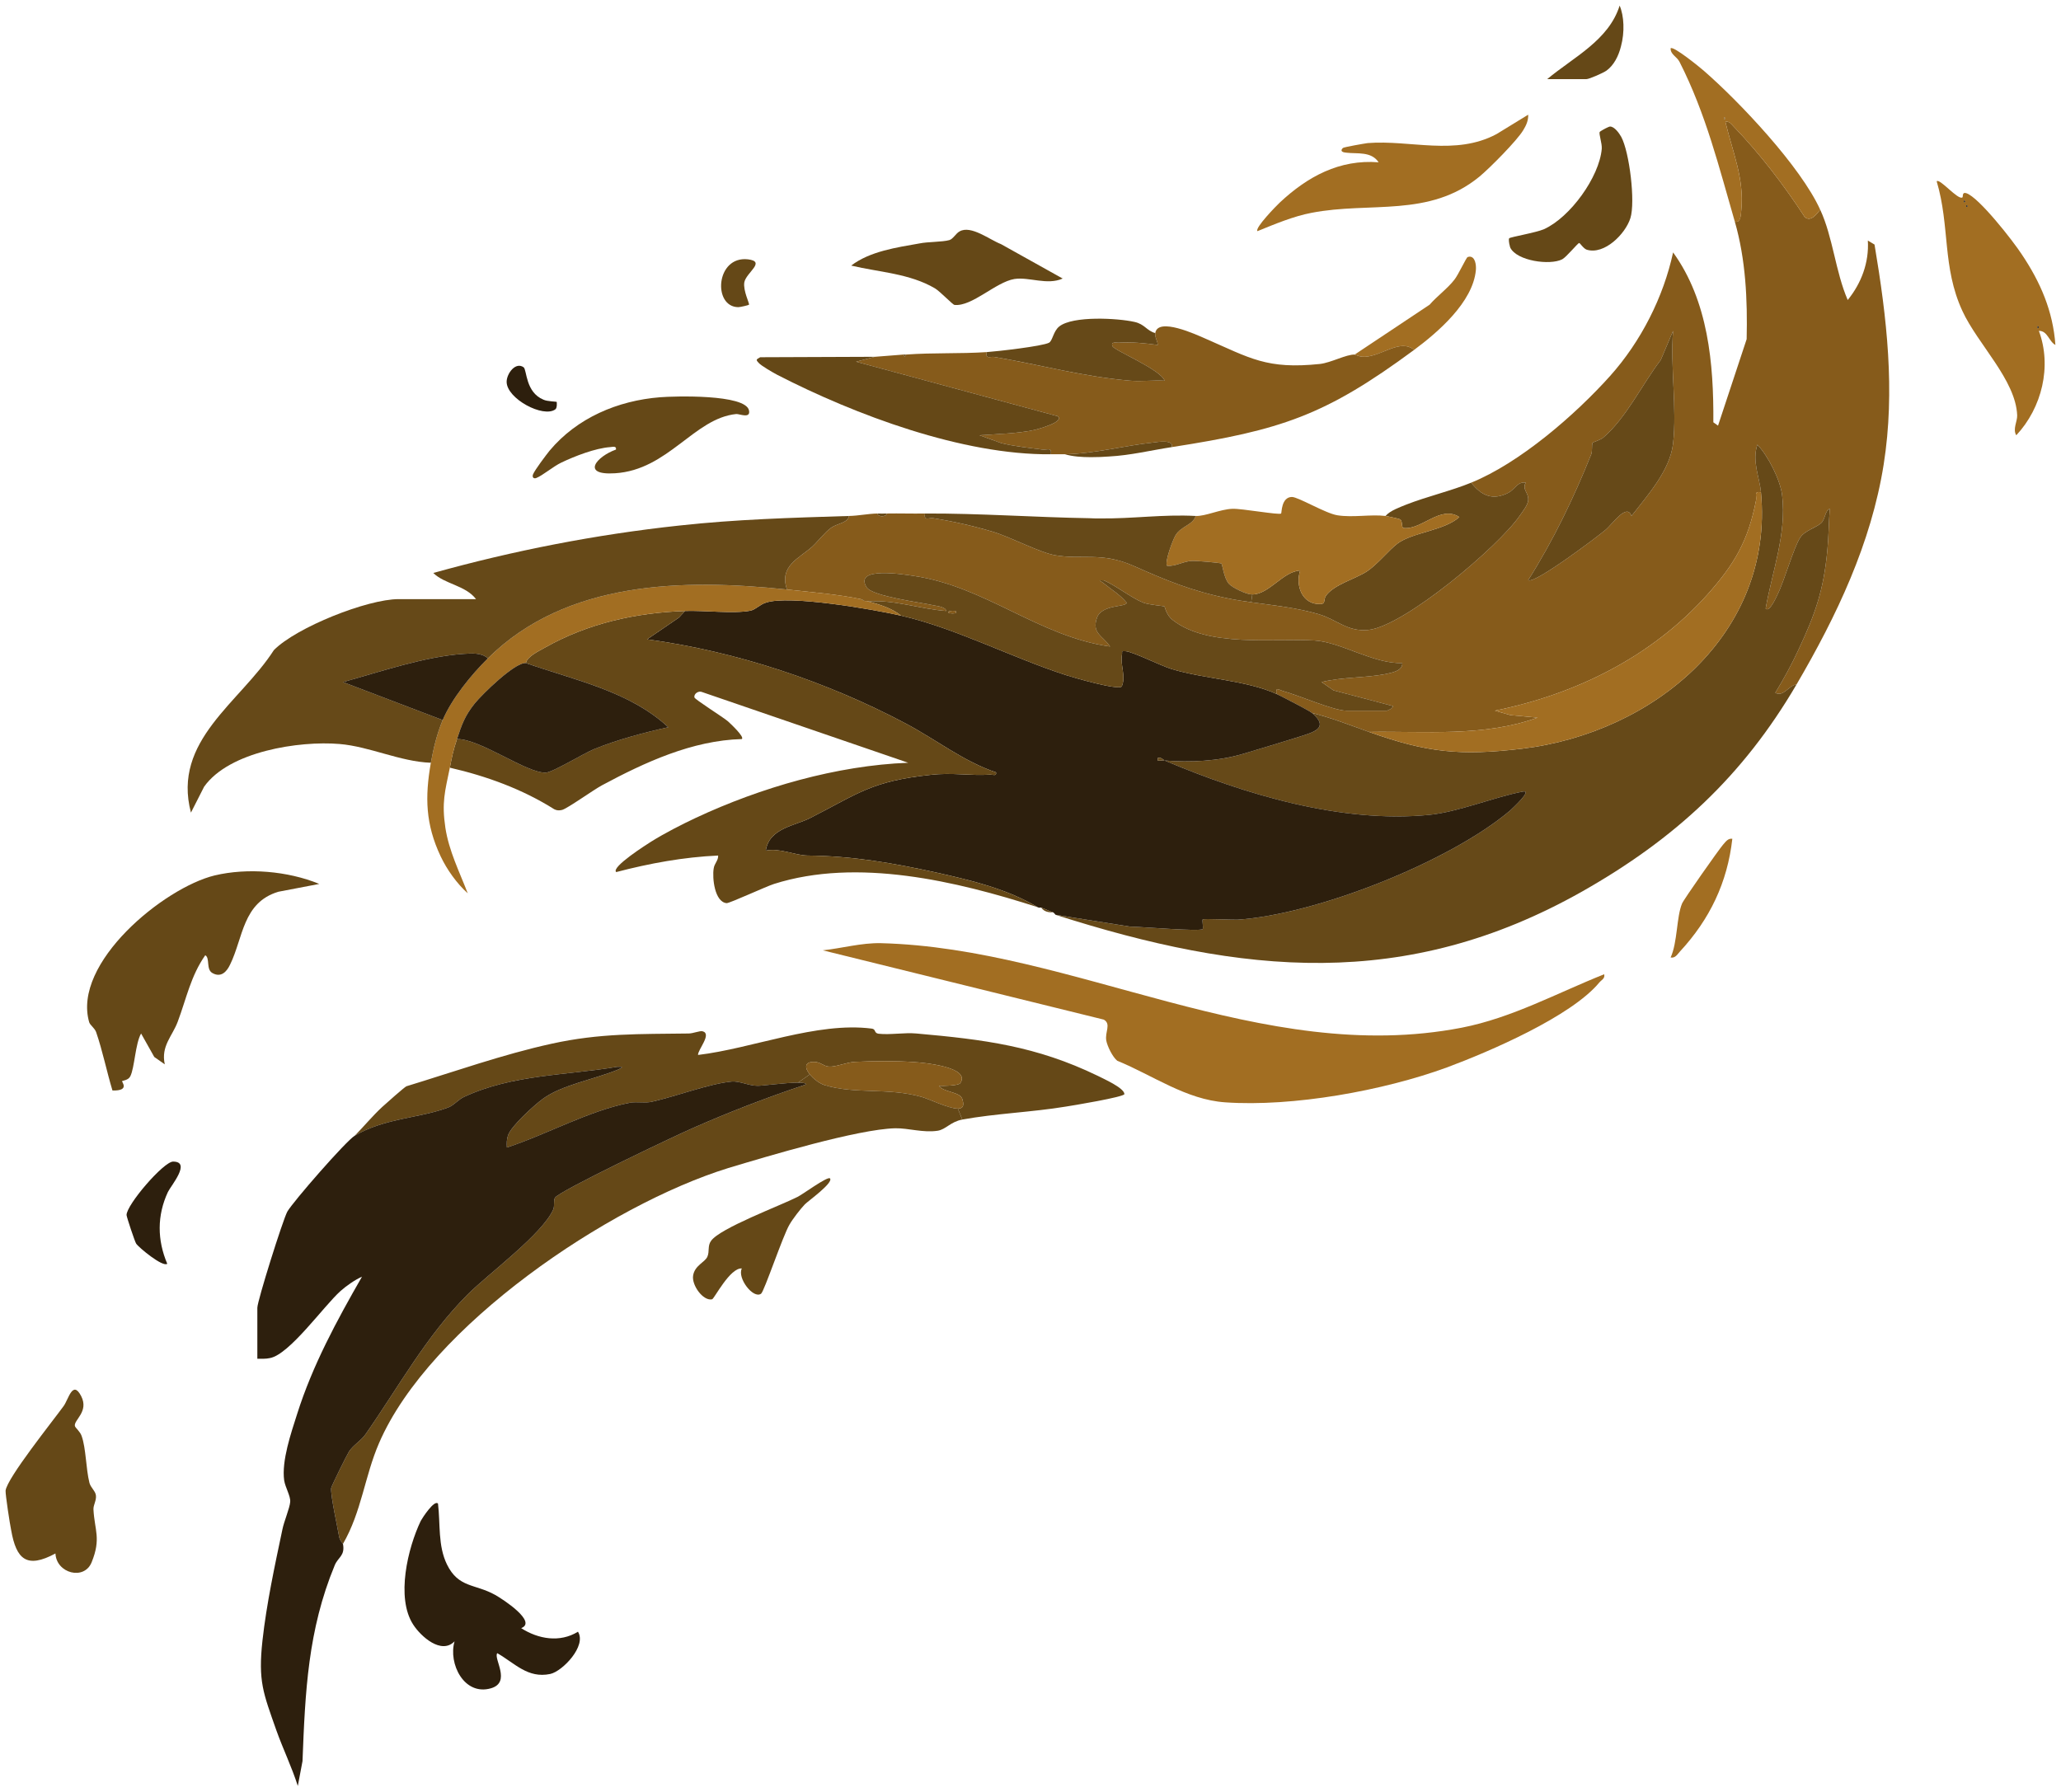 <?xml version="1.0" encoding="UTF-8"?>
<svg id="Layer_2" data-name="Layer 2" xmlns="http://www.w3.org/2000/svg" viewBox="0 0 92.18 80.15">
  <defs>
    <style>
      .cls-1 {
        fill: #664918;
      }

      .cls-2 {
        fill: #a26e22;
      }

      .cls-3 {
        fill: #2d1f0d;
      }

      .cls-4 {
        fill: #654817;
      }

      .cls-5 {
        fill: #865b1b;
      }
    </style>
  </defs>
  <g id="Layer_7" data-name="Layer 7">
    <g>
      <path class="cls-2" d="M91.93,15.43c-.29-.15-.35-.64-.74-.63.59,1.58.14,3.44-1.01,4.67-.17-.27.05-.62.04-.89-.06-1.58-1.77-3.19-2.45-4.67-.91-1.97-.55-3.78-1.15-5.8.13-.15.96.86,1.15.72.04-.02-.03-.25.17-.19.56.17,2.11,2.16,2.48,2.73.84,1.25,1.4,2.54,1.51,4.06ZM91.13,14.69c.07-.03.07-.07,0-.11v.11ZM87.95,9.27c.07-.03.07-.07,0-.1v.1ZM87.84,9.06c.07-.03.07-.07,0-.1v.1Z"/>
      <path d="M91.13,14.58c.07.04.07.08,0,.11v-.11Z"/>
      <path d="M87.95,9.17c.07.03.07.07,0,.1v-.1Z"/>
      <path d="M87.84,8.96c.07.03.07.07,0,.1v-.1Z"/>
      <path class="cls-5" d="M83.84,10.94c.55,3.27.93,6.53.41,9.83-.56,3.54-2.11,6.79-3.9,9.85-.35.03-.57.57-.95.37.38-.62.73-1.26,1.04-1.93.75-1.6,1.12-2.65,1.29-4.44.06-.61.06-1.25.11-1.86-.22.08-.2.46-.38.63-.2.2-.74.34-.94.65-.3.45-.7,1.92-1.03,2.58-.04.07-.35.8-.52.6.29-1.64.94-3.35.74-5.04-.07-.69-.63-1.79-1.11-2.29-.25.74.1,1.46.16,2.13-.34-.06-.18.17-.22.36-.35,1.81-.96,2.85-2.17,4.21-2.49,2.78-5.87,4.46-9.51,5.2l.7.2,1.21.11c-2.4.87-5.02.6-7.54.64-.84-.3-1.68-.63-2.55-.85-.15-.12-1.34-.73-1.59-.85-.04-.33.09-.19.29-.13.67.18,2.27.88,2.84.88h1.81s.31-.11.26-.21l-2.65-.7-.53-.37c.92-.23,1.96-.18,2.87-.36.27-.06.76-.14.74-.49-1.3.04-2.74-.94-3.93-1.01-1.83-.1-4.76.31-6.32-.9-.31-.23-.36-.59-.39-.62-.04-.03-.67-.07-.94-.17-.55-.22-1.2-.75-1.77-1-.34-.02-.13.03-.02.12.35.29.75.52,1.04.88,0,.21-1.12.06-1.33.68-.24.7.27.8.59,1.28-3.2-.45-5.57-2.69-8.79-3.16-.41-.06-2.69-.44-2.1.51.26.41,2.45.68,3.01.81.15.03.53.07.55.25-1.18-.09-2.31-.51-3.5-.43-.04-.01-.08.01-.11,0h-.02s-.08-.08-.19-.1c-.99-.21-2.28-.32-3.3-.43-.37-1.05.55-1.4,1.12-1.91.27-.25.57-.65.85-.85s.76-.22.8-.53c.44-.01.84-.1,1.27-.11.04.17.39.16.43,0,.56-.01,1.12.01,1.7,0-.06.35.17.18.37.21.89.14,1.81.35,2.68.61.79.24,2.13.95,2.79,1.05,1.17.2,2.06-.15,3.46.46,1.46.65,2.63,1.14,4.27,1.47.33.07.68.12,1.02.17,1.02.14,2.07.25,3.04.54.8.24,1.25.78,2.18.7,1.6-.14,5.85-3.74,6.79-5.11.13-.19.36-.47.38-.69.03-.35-.29-.48-.11-.79-.36-.06-.48.29-.77.45-.7.36-1.21.14-1.67-.45,2.17-.88,4.65-3.03,6.21-4.77,1.38-1.54,2.39-3.53,2.82-5.53,1.57,2.17,1.82,4.98,1.8,7.6l.21.15,1.28-3.87c.04-1.76-.04-3.56-.53-5.26.28.09.27-.35.29-.51.14-1.42-.39-2.6-.71-3.95.18-.04.26.1.37.21,1.19,1.24,2.24,2.61,3.18,4.05.27.23.53-.13.69-.33.57,1.23.68,2.77,1.23,4.04.61-.75.96-1.68.9-2.66l.3.18ZM74.83,19.84c.18-1.57-.13-3.44,0-5.04l-.55,1.3c-.84,1.1-1.54,2.59-2.58,3.48-.14.11-.44.19-.47.23-.05.09,0,.35-.06.51-.78,1.95-1.7,3.86-2.82,5.63.25.21,3.08-1.93,3.45-2.24.31-.25.96-1.23,1.17-.63.72-.93,1.72-2.03,1.86-3.24Z"/>
      <path class="cls-1" d="M81.84,22.76c-.05.61-.05,1.25-.11,1.86-.17,1.79-.54,2.84-1.29,4.44-.31.67-.66,1.31-1.04,1.93.38.2.6-.34.95-.37-2.4,4.1-5.44,6.91-9.59,9.26-7.9,4.46-15.2,3.71-23.55,1.04l3.34.53c.43,0,3.13.23,3.24.11.04-.04-.03-.39,0-.43.06-.05,1.29.02,1.55.01,3.53-.23,9.5-2.59,12.21-4.89.08-.08,1.03-.94.55-.84-1.31.26-2.88.91-4.17,1.04-3.94.39-8.27-.92-11.84-2.43,1.15.09,2.39.03,3.48-.29.84-.25,1.7-.51,2.53-.77.62-.2,1.39-.38.58-1.07.87.22,1.71.55,2.55.85,2.57.92,4.07,1.08,6.85.75,5.89-.71,11.27-5.16,10.68-11.47-.06-.67-.41-1.39-.16-2.13.48.5,1.04,1.6,1.11,2.29.2,1.69-.45,3.4-.74,5.04.17.2.48-.53.52-.6.33-.66.73-2.13,1.03-2.58.2-.31.74-.45.94-.65.18-.17.16-.55.38-.63Z"/>
      <path class="cls-2" d="M81.41,9.38c-.16.2-.42.56-.69.33-.94-1.44-1.99-2.81-3.18-4.05-.11-.11-.19-.25-.37-.21.32,1.35.85,2.53.71,3.95-.02.16,0,.6-.29.51-.7-2.41-1.29-4.82-2.47-7.14-.12-.24-.41-.33-.4-.61.12-.12,1.32.86,1.49,1.01,1.61,1.4,4.33,4.29,5.2,6.21ZM77.11,5.35c.07-.04.07-.08,0-.11v.11Z"/>
      <path class="cls-2" d="M78.76,22.02c.59,6.31-4.79,10.76-10.68,11.47-2.78.33-4.28.17-6.85-.75,2.52-.04,5.14.23,7.54-.64l-1.21-.11-.7-.2c3.64-.74,7.02-2.42,9.51-5.2,1.21-1.36,1.82-2.4,2.17-4.21.04-.19-.12-.42.22-.36Z"/>
      <path class="cls-2" d="M77.06,37.79c.12-.13.22-.3.42-.27-.22,1.96-1.01,3.6-2.34,5.04-.12.13-.21.31-.42.27.31-.67.26-1.81.51-2.41.07-.18,1.64-2.41,1.83-2.63Z"/>
      <path class="cls-5" d="M77.11,5.24c.07.03.07.07,0,.11v-.11Z"/>
      <path class="cls-1" d="M74.83,14.8c-.13,1.6.18,3.47,0,5.04-.14,1.21-1.14,2.31-1.86,3.24-.21-.6-.86.38-1.17.63-.37.31-3.2,2.45-3.45,2.24,1.12-1.77,2.04-3.68,2.82-5.63.06-.16.01-.42.06-.51.03-.04.33-.12.47-.23,1.04-.89,1.74-2.38,2.58-3.48l.55-1.3Z"/>
      <path class="cls-4" d="M72.51,6.12c.37.68.64,2.92.41,3.64-.22.7-1.16,1.65-1.95,1.41-.15-.05-.3-.3-.34-.3-.06,0-.57.63-.76.73-.55.28-2.03.07-2.32-.52,0-.02-.02-.04-.02-.07-.04-.13-.06-.32-.03-.35.05-.06,1.2-.25,1.56-.41,1.17-.53,2.47-2.33,2.58-3.59.02-.25-.14-.67-.09-.76.01-.02.23-.15.37-.21.04-.02.08-.03.09-.03.2,0,.41.3.5.46Z"/>
      <path class="cls-4" d="M72.44.25c.2.47.23,1.19.06,1.82-.11.45-.33.86-.65,1.09-.14.1-.77.38-.9.38h-1.75c1.17-.98,2.75-1.73,3.24-3.29Z"/>
      <path class="cls-2" d="M71.75,43.58c.04.2-.12.25-.22.37-1.26,1.52-4.91,3.09-6.82,3.8-2.84,1.04-6.89,1.77-9.91,1.56-1.75-.12-3.24-1.21-4.83-1.86-.21-.17-.44-.64-.49-.9-.07-.39.23-.74-.11-.94l-12.57-3.1c.85-.09,1.73-.34,2.6-.32,8.64.22,17,5.52,25.98,3.78,2.25-.44,4.26-1.55,6.37-2.39Z"/>
      <path class="cls-1" d="M68.24,21.59c-.18.31.14.44.11.79-.02.22-.25.5-.38.69-.94,1.37-5.19,4.97-6.79,5.11-.93.08-1.38-.46-2.18-.7-.97-.29-2.02-.4-3.04-.54l.05-.35c.75,0,1.37-1.03,2.14-1.07-.22.68.09,1.53.91,1.5.25-.01.12-.2.25-.38.37-.5,1.28-.73,1.81-1.07.48-.31,1.01-.98,1.39-1.26.67-.5,2.08-.57,2.76-1.18-.84-.55-1.68.58-2.49.49-.12-.02-.03-.3-.16-.39-.03-.02-.57-.14-.65-.15.2-.24.64-.39.93-.51.92-.36,2.03-.62,2.9-.98.46.59.97.81,1.67.45.29-.16.41-.51.77-.45Z"/>
      <path class="cls-2" d="M68.35,5.13c.01.26-.09.48-.22.69-.27.46-1.51,1.71-1.96,2.08-2.25,1.85-4.89,1.11-7.51,1.62-.8.15-1.66.51-2.42.82-.13-.14.86-1.15,1-1.28,1.24-1.16,2.67-1.94,4.42-1.8-.33-.5-.96-.37-1.44-.43-.15-.01-.31-.06-.16-.21.04-.04.96-.2,1.11-.22,1.91-.15,3.92.58,5.76-.4l1.42-.87Z"/>
      <path class="cls-3" d="M68.1,35.41c.48-.1-.47.76-.55.84-2.71,2.3-8.68,4.66-12.21,4.89-.26.01-1.49-.06-1.55-.01-.03.04.04.39,0,.43-.11.12-2.81-.11-3.24-.11l-3.34-.53s-.08-.1-.11-.11c-.14-.04-.33-.14-.53-.21-.03-.01-.07.01-.11,0-.02-.01-.03-.01-.05-.02-1.38-.82-2.94-1.19-4.49-1.54-2-.44-3.79-.75-5.81-.77-.56-.01-1.25-.35-1.86-.22.15-1.01,1.31-1.11,1.99-1.46,2.16-1.1,2.74-1.65,5.39-1.93.96-.11,1.79.05,2.66-.01.12,0,.29.08.26-.1-1.44-.48-2.69-1.47-4.03-2.18-3.54-1.88-7.61-3.24-11.58-3.77l1.42-.97.28-.3c.84-.03,2.16.13,2.91-.01.23-.04.44-.28.7-.36,1.03-.36,4.83.3,6.05.58,2.42.55,4.99,1.89,7.38,2.66.34.11,2.3.68,2.49.51.2-.46-.07-.94.01-1.42.03-.16-.06-.17.16-.16.33.02,1.57.65,2.07.8,1.5.45,3.3.49,4.68,1.11.25.12,1.44.73,1.59.85.81.69.04.87-.58,1.07-.83.26-1.69.52-2.53.77-1.09.32-2.33.38-3.48.29-.02,0-.18-.18-.31-.11v.11c.09.02.25-.03.31,0,3.57,1.51,7.9,2.82,11.84,2.43,1.29-.13,2.86-.78,4.17-1.04Z"/>
      <path class="cls-2" d="M65.73,11.48c.25,0,.3.37.28.6-.13,1.44-1.71,2.79-2.76,3.57-.63-.51-1.4.26-2.2.31-.27.01-.42-.1-.46-.1l3.35-2.23c.33-.38.81-.73,1.11-1.12.17-.21.53-.99.59-1.01.03-.01.07-.02.09-.02Z"/>
      <path class="cls-2" d="M62.78,23.62c.81.09,1.65-1.04,2.49-.49-.68.61-2.09.68-2.76,1.18-.38.28-.91.95-1.39,1.26-.53.34-1.44.57-1.81,1.07-.13.18,0,.37-.25.38-.82.03-1.13-.82-.91-1.5-.77.04-1.39,1.07-2.14,1.07h-.04c-.24-.01-.85-.3-1.01-.48-.22-.25-.29-.87-.33-.9-.05-.04-1.16-.13-1.32-.12-.4.02-.71.25-1.11.22-.13-.14.26-1.18.38-1.37.25-.41.77-.45.9-.86.43.02,1.09-.3,1.64-.32.4-.02,2.1.29,2.18.21.03-.03,0-.73.48-.74.29,0,1.51.74,2.04.82.69.11,1.48-.05,2.15.03.08.01.62.13.65.15.13.09.04.37.16.39Z"/>
      <path class="cls-5" d="M61.05,15.96c.8-.05,1.57-.82,2.2-.31-3.98,2.94-5.95,3.59-10.84,4.35.1-.35-.64-.23-.79-.21-1.34.14-2.62.5-3.99.53h-.63c.05-.34-.18-.18-.38-.21-.61-.08-1.23-.14-1.84-.29l-.97-.35c.81-.06,1.67-.07,2.47-.24.11-.03,1.34-.35,1.03-.61l-9.02-2.44.84-.22,1.28-.1.05.1.06-.1c1.23-.09,2.4-.03,3.61-.11-.06.34.16.18.36.22,2.06.35,3.94.88,6.07,1.06.5.04,1.03-.03,1.53,0-.18-.5-2.24-1.35-2.33-1.54-.1-.22.17-.16.26-.16.59-.04,1.17.02,1.76.1,0-.17-.14-.35-.11-.53.11-.73,1.84.07,2.25.25,2,.87,2.73,1.38,5.12,1.13.5-.06,1.17-.43,1.55-.42.04,0,.19.11.46.1Z"/>
      <path class="cls-1" d="M62.72,29.66c.02.35-.47.43-.74.49-.91.18-1.95.13-2.87.36l.53.37,2.65.7c.05.1-.25.21-.26.21h-1.81c-.57,0-2.17-.7-2.84-.88-.2-.06-.33-.2-.29.13-1.38-.62-3.18-.66-4.68-1.11-.5-.15-1.74-.78-2.07-.8-.22-.01-.13,0-.16.16-.08.48.19.96-.01,1.42-.19.17-2.15-.4-2.49-.51-2.39-.77-4.96-2.11-7.38-2.66-.41-.34-.97-.5-1.48-.64,1.19-.08,2.32.34,3.5.43-.02-.18-.4-.22-.55-.25-.56-.13-2.75-.4-3.01-.81-.59-.95,1.69-.57,2.1-.51,3.22.47,5.59,2.71,8.79,3.16-.32-.48-.83-.58-.59-1.28.21-.62,1.33-.47,1.33-.68-.29-.36-.69-.59-1.04-.88-.11-.09-.32-.14.02-.12.57.25,1.22.78,1.77,1,.27.1.9.14.94.17.03.03.08.39.39.62,1.56,1.21,4.49.8,6.32.9,1.19.07,2.63,1.05,3.93,1.01ZM42.75,27.43v-.1c-.45-.05-.45.16,0,.1Z"/>
      <path class="cls-1" d="M56.01,26.59l-.05.35c-.34-.05-.69-.1-1.02-.17-1.64-.33-2.81-.82-4.27-1.47-1.4-.61-2.29-.26-3.46-.46-.66-.1-2-.81-2.79-1.05-.87-.26-1.79-.47-2.68-.61-.2-.03-.43.14-.37-.21,2.46-.01,4.9.17,7.35.21.15.01.3.01.45.01,1.49.02,2.83-.19,4.31-.11-.13.41-.65.45-.9.86-.12.19-.51,1.23-.38,1.37.4.03.71-.2,1.11-.22.16-.01,1.27.08,1.32.12.04.03.11.65.33.9.16.18.77.47,1.01.48h.04Z"/>
      <path class="cls-4" d="M51.62,19.79c.15-.02.89-.14.79.21-.92.14-1.85.37-2.81.42-.25.02-.52.03-.81.03-.41,0-.82-.03-1.16-.13,1.37-.03,2.65-.39,3.99-.53Z"/>
      <path class="cls-1" d="M52.09,17.03c-.5-.03-1.03.04-1.53,0-2.13-.18-4.01-.71-6.07-1.06-.2-.04-.42.12-.36-.22.45-.03,2.49-.26,2.79-.42.16-.09.19-.52.46-.73.61-.48,2.61-.37,3.36-.2.46.1.54.39.93.5-.03.18.11.36.11.53-.59-.08-1.17-.14-1.76-.1-.09,0-.36-.06-.26.16.09.19,2.15,1.04,2.33,1.54Z"/>
      <path class="cls-4" d="M52.09,34.02c-.06-.03-.22.02-.31,0v-.11c.13-.07.29.11.31.11Z"/>
      <path class="cls-4" d="M49.09,48.12c.25.13,1.19.54,1.2.82,0,.13-2.35.52-2.62.56-1.51.25-3.16.31-4.63.58l-.2-.49c.1,0,.17-.03.21-.08.06-.08.02-.32-.04-.41-.15-.26-.85-.26-1.01-.53.18.01.87,0,.95-.12.49-.73-1.71-.92-2.06-.94-.8-.06-1.86-.05-2.66-.01-.37.02-.87.24-1.16.21-.22-.01-.39-.21-.65-.21-.46-.01-.43.28-.2.56l-.53.37c-.58,0-1.65.15-1.81.14-.38,0-.81-.22-1.15-.19-.99.09-2.52.67-3.56.9-.33.08-.67,0-1.01.05-1.84.36-3.71,1.42-5.49,2-.01-.19-.01-.36.05-.54.14-.42,1.16-1.34,1.55-1.63.85-.63,2.32-.88,3.36-1.31.26-.11.24-.14-.02-.13-2.31.39-4.68.34-6.84,1.34-.26.11-.45.37-.7.47-1.26.49-2.84.47-4.2,1.27.41-.42.79-.88,1.22-1.28.14-.13,1.02-.91,1.09-.93,2.1-.64,4.33-1.43,6.48-1.9,2.17-.48,3.95-.43,6.14-.46.2,0,.5-.13.62-.1.44.11-.21.82-.2,1.06,2.44-.29,5.31-1.49,7.76-1.18.21.02.1.2.31.23.51.06,1.16-.06,1.7-.01,3.03.27,5.35.56,8.1,1.89Z"/>
      <path class="cls-4" d="M44.77,10.92l2.76,1.54c-.7.31-1.49-.08-2.16.02-.84.14-1.89,1.24-2.68,1.16-.08-.01-.64-.6-.87-.74-1.14-.67-2.49-.72-3.75-1.02.84-.64,2.03-.81,3.05-.99.39-.08,1.02-.06,1.34-.15.17-.05.29-.3.46-.39.51-.29,1.35.38,1.85.57Z"/>
      <path class="cls-4" d="M47.31,18.62c.31.26-.92.58-1.03.61-.8.17-1.66.18-2.47.24l.97.35c.61.15,1.23.21,1.84.29.2.03.43-.13.38.21-3.94.04-8.75-1.76-12.23-3.55-.19-.1-.73-.41-.84-.54-.14-.15-.1-.15.07-.25l5.13-.02-.84.22,9.02,2.44Z"/>
      <path class="cls-4" d="M47.1,40.81c-.2.01-.41-.03-.53-.21.2.07.39.17.53.21Z"/>
      <path class="cls-4" d="M44.55,34.55c.03.18-.14.1-.26.1-.87.06-1.7-.1-2.66.01-2.65.28-3.23.83-5.39,1.93-.68.35-1.84.45-1.99,1.46.61-.13,1.3.21,1.86.22,2.02.02,3.81.33,5.81.77,1.55.35,3.11.72,4.49,1.54-3.64-1.17-8.07-2.22-11.79-1.04-.35.11-1.97.86-2.12.86-.54-.05-.65-1.13-.58-1.55.03-.23.21-.35.2-.58-1.55.07-3.07.35-4.56.74-.25-.22,1.42-1.27,1.56-1.36.61-.38,1.35-.76,2.01-1.07,2.89-1.35,6.29-2.34,9.49-2.46l-9.21-3.16c-.17-.08-.39.08-.35.24.02.09,1.28.88,1.49,1.06.1.09.76.7.63.8-2.22.06-4.34,1.04-6.26,2.07-.39.21-1.53,1.03-1.78,1.1-.13.03-.23.03-.35-.03-1.43-.9-3.02-1.48-4.67-1.86.1-.52.15-.77.32-1.28,1.03-.02,3.14,1.55,3.98,1.5.31-.02,1.69-.86,2.15-1.05,1.03-.42,2.23-.74,3.32-.98-1.75-1.62-4.18-2.1-6.37-2.87.06-.3.59-.54.85-.69,1.93-1.09,4.06-1.56,6.27-1.64l-.28.3-1.42.97c3.97.53,8.04,1.89,11.58,3.77,1.34.71,2.59,1.7,4.03,2.18Z"/>
      <path class="cls-5" d="M43.01,49.1c.06.09.1.33.04.41-.04.05-.11.08-.21.08-.42,0-1.31-.44-1.61-.52-1.5-.43-2.96-.11-4.35-.53-.24-.08-.5-.28-.66-.48-.23-.28-.26-.57.2-.56.26,0,.43.2.65.21.29.03.79-.19,1.16-.21.8-.04,1.86-.05,2.66.01.35.02,2.55.21,2.06.94-.08.12-.77.13-.95.12.16.27.86.27,1.01.53Z"/>
      <path class="cls-4" d="M42.84,49.59l.2.49c-.53.1-.73.44-1.1.5-.66.1-1.3-.12-1.9-.11-1.68.04-5.71,1.25-7.47,1.78-5.33,1.65-13.36,7.06-15.62,12.31-.64,1.48-.78,3.07-1.61,4.5-.01-.02-.14-.15-.17-.31-.08-.47-.38-1.8-.36-2.18.01-.09.71-1.5.8-1.64.18-.28.53-.48.73-.76,1.49-2.13,2.71-4.39,4.57-6.26.94-.94,3.36-2.71,3.84-3.82.06-.16,0-.39.07-.51.17-.3,5.43-2.8,6.17-3.12,1.63-.72,3.37-1.39,5.06-1.95,0-.06-.15-.08-.36-.08l.53-.37c.16.2.42.4.66.48,1.39.42,2.85.1,4.35.53.3.08,1.19.52,1.61.52Z"/>
      <path class="cls-5" d="M42.75,27.33v.1c-.45.06-.45-.15,0-.1Z"/>
      <path class="cls-4" d="M40.52,15.86l-.06.1-.05-.1h.11Z"/>
      <path class="cls-1" d="M39.67,22.97c-.04.16-.39.17-.43,0,.14,0,.28.01.43,0Z"/>
      <path class="cls-2" d="M38.82,26.9c.51.14,1.07.3,1.48.64-1.22-.28-5.02-.94-6.05-.58-.26.08-.47.32-.7.36-.75.14-2.07-.02-2.91.01-2.21.08-4.34.55-6.27,1.64-.26.15-.79.39-.85.69-.49-.04-1.95,1.39-2.29,1.81-.44.55-.58.95-.79,1.59-.17.51-.22.76-.32,1.28-.22,1.07-.37,1.55-.2,2.69.16,1.04.63,1.97,1,2.93-.49-.44-.93-1.06-1.21-1.65-.68-1.44-.71-2.65-.44-4.19.12-.65.27-1.29.53-1.91.4-.95,1.28-2.03,2.02-2.76,3.52-3.49,8.75-3.56,13.38-3.08,1.02.11,2.31.22,3.3.43l.19.09h.02s.07,0,.11.01Z"/>
      <path class="cls-1" d="M38.69,26.89l-.19-.09c.11.02.16.06.19.09Z"/>
      <path class="cls-1" d="M37.97,23.08c-.04.31-.52.33-.8.53s-.58.6-.85.85c-.57.51-1.49.86-1.12,1.91-4.63-.48-9.86-.41-13.38,3.08-.3-.27-.73-.22-1.1-.2-1.74.12-3.71.8-5.38,1.26l4.46,1.7c-.26.62-.41,1.26-.53,1.91-1.38-.05-2.74-.73-4.09-.84-1.8-.15-4.93.33-6.05,1.91l-.59,1.16c-.85-3.23,2.2-4.92,3.71-7.27,1.01-1.02,4.18-2.28,5.58-2.28h3.46c-.47-.62-1.41-.67-1.91-1.17,3.59-1,7.27-1.72,10.99-2.12,2.53-.28,5.05-.35,7.6-.43Z"/>
      <path class="cls-4" d="M37.12,52.71c.18.19-1.01,1.04-1.12,1.16-.2.21-.55.66-.69.91-.29.48-1.13,2.99-1.27,3.09-.35.25-1.08-.71-.86-1.13-.53-.04-1.23,1.35-1.33,1.38-.4.09-.92-.63-.85-1.06.07-.46.54-.6.64-.85.1-.23,0-.48.16-.7.39-.57,3.13-1.59,3.87-1.97.21-.1,1.34-.93,1.45-.83Z"/>
      <path class="cls-3" d="M35.69,48.43c.21,0,.36.02.36.08-1.69.56-3.43,1.23-5.06,1.95-.74.32-6,2.82-6.17,3.12-.07.12-.01.35-.07.51-.48,1.11-2.9,2.88-3.84,3.82-1.86,1.87-3.08,4.13-4.57,6.26-.2.28-.55.48-.73.76-.09.14-.79,1.55-.8,1.64-.02.38.28,1.71.36,2.18.03.16.16.29.17.31.1.54-.22.59-.37.96-1.2,2.9-1.32,5.66-1.44,8.76l-.21,1.11c-.27-.85-.66-1.65-.96-2.49-.59-1.68-.82-2.19-.62-4.02.18-1.63.55-3.35.89-4.96.07-.36.33-.96.35-1.24.02-.26-.22-.64-.27-.96-.12-.88.31-2.12.58-2.97.69-2.18,1.77-4.17,2.9-6.14-.32.14-.7.41-.96.64-.75.67-2.28,2.84-3.16,3-.18.04-.37.03-.56.03v-2.28c0-.31,1.14-3.93,1.34-4.3.25-.44,2.63-3.17,3.02-3.4,1.36-.8,2.94-.78,4.2-1.27.25-.1.44-.36.7-.47,2.16-1,4.53-.95,6.84-1.34.26-.01.28.02.02.13-1.04.43-2.51.68-3.36,1.31-.39.29-1.41,1.21-1.55,1.63-.06.18-.06.35-.05.54,1.78-.58,3.65-1.64,5.49-2,.34-.06.68.03,1.01-.05,1.04-.23,2.57-.81,3.56-.9.34-.03.77.19,1.15.19.16.01,1.23-.14,1.81-.14Z"/>
      <path class="cls-4" d="M33.45,11.6c.83.1-.08.59-.16,1.03-.06.37.24.95.21,1-.01.02-.39.11-.48.11-1.15-.01-1.01-2.3.43-2.14Z"/>
      <path class="cls-4" d="M33.5,18.36c.08.38-.43.15-.57.16-1.89.19-3.04,2.5-5.42,2.65-1.56.1-.81-.76.04-1.06.03-.17-.14-.12-.26-.11-.67.05-1.57.4-2.18.69-.36.17-.84.58-1.12.69-.12.05-.2-.03-.15-.16.08-.2.58-.86.74-1.06,1.23-1.47,3.05-2.24,4.94-2.39.61-.05,3.83-.15,3.98.59Z"/>
      <path class="cls-3" d="M29.89,32.53c-1.09.24-2.29.56-3.32.98-.46.19-1.84,1.03-2.15,1.05-.84.05-2.95-1.52-3.98-1.5.21-.64.35-1.04.79-1.59.34-.42,1.8-1.85,2.29-1.81,2.19.77,4.62,1.25,6.37,2.87Z"/>
      <path class="cls-3" d="M25.85,72.99c.4.63-.69,1.77-1.24,1.89-1.01.21-1.58-.48-2.37-.93-.18.24.64,1.3-.28,1.57-1.2.35-1.92-1.1-1.63-2.1-.59.61-1.51-.22-1.85-.75-.78-1.2-.24-3.43.34-4.64.07-.13.61-.96.77-.77.11.91-.01,1.88.4,2.72.52,1.06,1.25.86,2.15,1.36.36.2,1.9,1.21,1.17,1.49.76.49,1.73.66,2.54.16Z"/>
      <path class="cls-3" d="M24.9,17.98s.03.26-.06.33c-.54.4-2.18-.48-2.18-1.23,0-.37.4-.91.76-.65.15.12.08,1.12.89,1.45.17.08.57.08.59.1Z"/>
      <path class="cls-3" d="M20.72,29.25c.37-.02.8-.07,1.1.2-.74.73-1.62,1.81-2.02,2.76l-4.46-1.7c1.67-.46,3.64-1.14,5.38-1.26Z"/>
      <path class="cls-4" d="M14.28,39.54l-1.83.35c-1.6.48-1.57,2.06-2.16,3.26-.15.32-.41.6-.8.37-.28-.17-.09-.67-.31-.79-.65.93-.84,1.93-1.23,2.97-.24.65-.76,1.09-.58,1.91l-.47-.33-.59-1.05c-.26.46-.29,1.53-.48,1.91-.08.18-.35.2-.37.22-.02.04.36.44-.43.42-.26-.86-.44-1.77-.73-2.61-.07-.19-.26-.3-.31-.44-.77-2.65,3.34-6.02,5.61-6.57,1.47-.35,3.27-.2,4.68.38Z"/>
      <path class="cls-3" d="M7.74,51.96c.83,0-.09,1.07-.23,1.36-.49,1.05-.48,2.15-.03,3.21-.19.17-1.27-.72-1.39-.9-.06-.09-.42-1.17-.43-1.28,0-.46,1.65-2.38,2.08-2.39Z"/>
      <path class="cls-4" d="M4.29,66.89c.03.23-.12.43-.11.63.05.94.35,1.3-.08,2.36-.33.83-1.58.5-1.62-.39-1.28.69-1.75.27-1.98-1.04-.06-.28-.26-1.59-.25-1.77.06-.56,2.14-3.15,2.6-3.79.22-.31.4-1.17.78-.44.36.7-.34,1.07-.28,1.34.02.08.23.24.3.44.2.56.19,1.46.35,2.1.06.22.27.37.29.56Z"/>
    </g>
  </g>
</svg>